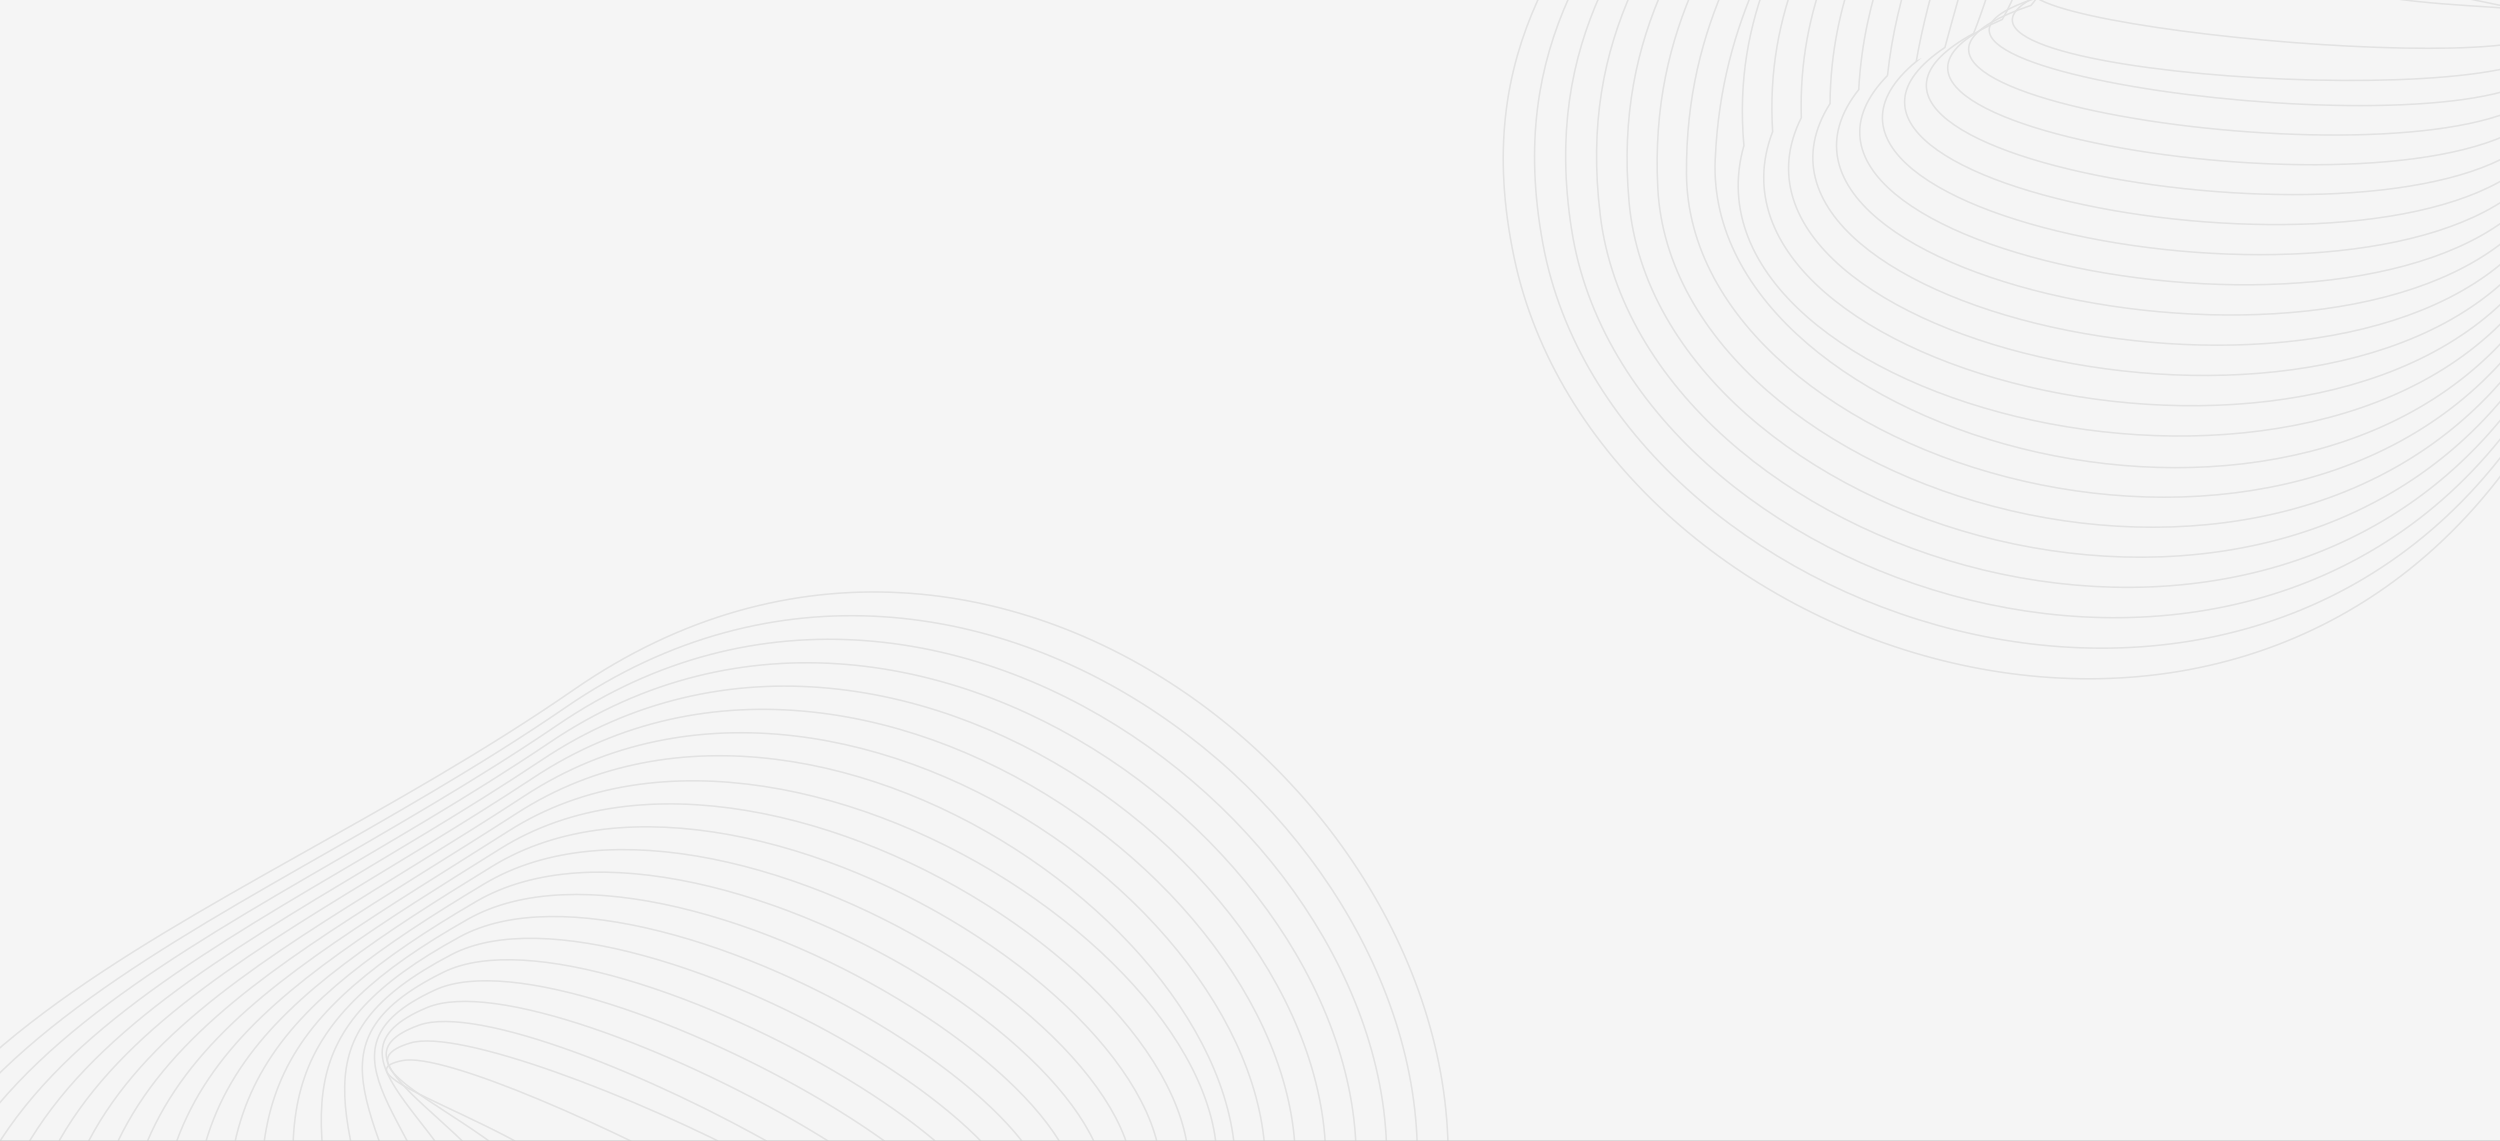 <svg width="1600" height="730" viewBox="0 0 1600 730" fill="none" xmlns="http://www.w3.org/2000/svg">
<rect x="0" y="0" width="1600" height="730" fill="#808080" stroke="none"/>
<g clip-path="url(#clip0_3562_62927)">
<rect width="1600" height="730" fill="#F5F5F5"/>
<g opacity="0.08">
<path d="M494.319 821.069C441.959 807.514 481.674 926.58 428.69 937.286C375.705 947.992 396.041 833.599 385.16 780.981C374.279 728.362 204.564 689.471 257.549 678.765C310.533 668.06 697.598 873.677 494.319 821.069Z" stroke="black" stroke-miterlimit="10"/>
<path d="M514.719 819.469C462.77 814.494 487.287 929.804 432.043 956.048C379.638 980.939 375.208 851.572 362.177 788.554C349.146 725.536 201.557 685.607 262.774 667.468C323.991 649.33 713.232 838.462 514.719 819.469Z" stroke="black" stroke-miterlimit="10"/>
<path d="M535.105 817.873C483.094 831.573 493.258 932.123 435.382 974.815C383.764 1012.9 354.384 869.563 339.195 796.11C324.005 722.658 198.517 681.565 268.003 656.172C342.491 628.952 723.324 841.468 535.123 817.87L535.105 817.873Z" stroke="black" stroke-miterlimit="10"/>
<path d="M555.511 816.276C503.686 843.61 499.038 933.777 438.741 993.58C387.666 1044.23 333.562 887.556 316.218 803.686C298.875 719.817 195.479 677.432 273.235 644.878C358.452 609.201 736.188 825.348 555.511 816.276Z" stroke="black" stroke-miterlimit="10"/>
<path d="M575.894 814.662C524.237 855.634 504.463 935.074 442.077 1012.33C391.277 1075.24 312.712 905.515 293.215 811.229C273.717 716.943 192.382 673.198 278.444 633.567C374.361 589.385 749.032 809.23 575.894 814.662Z" stroke="black" stroke-miterlimit="10"/>
<path d="M596.297 813.059C544.821 867.648 509.595 936.223 445.434 1031.09C394.661 1106.14 291.887 923.502 270.236 818.799C248.584 714.096 189.286 668.979 283.672 622.268C390.261 569.529 761.897 793.123 596.297 813.059Z" stroke="black" stroke-miterlimit="10"/>
<path d="M616.68 811.465C565.373 879.691 514.47 937.317 448.749 1049.84C397.849 1137.02 271.039 941.481 247.229 826.343C223.42 711.205 186.153 664.679 288.878 610.958C406.13 549.628 774.72 777.01 616.68 811.465Z" stroke="black" stroke-miterlimit="10"/>
<path d="M637.082 809.848C585.957 891.691 519.209 938.365 452.104 1068.59C400.947 1167.89 250.212 959.455 224.249 833.9C198.285 708.346 183.028 660.396 294.105 599.645C422 529.709 787.584 760.889 637.064 809.852L637.082 809.848Z" stroke="black" stroke-miterlimit="10"/>
<path d="M657.469 808.252C606.511 903.733 523.807 939.458 455.444 1087.35C403.937 1198.79 229.367 977.431 201.249 841.46C173.132 705.488 179.876 656.079 299.317 588.352C437.851 509.792 800.428 744.77 657.451 808.256L657.469 808.252Z" stroke="black" stroke-miterlimit="10"/>
<path d="M677.873 806.652C627.101 915.767 528.315 940.569 458.803 1106.12C406.899 1229.73 208.562 995.418 178.29 849.03C148.018 702.642 176.746 651.778 304.566 577.052C453.717 489.854 813.312 728.662 677.873 806.652Z" stroke="black" stroke-miterlimit="10"/>
<path d="M698.253 805.053C647.645 927.788 532.745 941.692 462.136 1124.88C409.801 1260.67 187.713 1013.41 155.284 856.587C122.854 699.764 173.57 647.462 309.772 565.756C469.521 469.924 826.153 712.558 698.253 805.053Z" stroke="black" stroke-miterlimit="10"/>
<path d="M718.657 803.441C668.234 939.811 537.149 942.83 465.492 1143.63C412.675 1291.63 166.885 1031.37 132.305 864.148C97.725 696.926 170.416 643.134 315.018 554.444C485.381 449.956 839.036 696.438 718.657 803.441Z" stroke="black" stroke-miterlimit="10"/>
<path d="M739.04 801.843C688.782 951.832 541.496 943.989 468.83 1162.39C415.515 1322.63 146.04 1049.36 109.302 871.705C72.565 694.049 167.24 638.801 320.228 543.148C501.186 430.008 851.881 680.335 739.04 801.843Z" stroke="black" stroke-miterlimit="10"/>
<path d="M759.446 800.246C709.374 963.87 545.834 945.175 472.189 1181.16C418.36 1353.63 125.236 1067.35 86.344 879.278C47.452 691.205 164.09 634.488 325.477 531.851C517.028 410.041 864.767 664.23 759.464 800.242L759.446 800.246Z" stroke="black" stroke-miterlimit="10"/>
<path d="M779.829 798.626C703.82 966.451 550.131 946.342 475.525 1199.9C421.168 1384.63 104.387 1085.3 63.341 886.814C22.295 688.324 160.891 630.12 330.686 520.534C532.81 390.058 853.844 635.248 779.847 798.622L779.829 798.626Z" stroke="black" stroke-miterlimit="10"/>
<path d="M800.228 797.026C727.481 980.443 554.412 947.553 478.878 1218.67C423.974 1415.65 83.558 1103.3 40.358 894.388C-2.842 685.481 157.712 625.789 335.893 509.241C548.605 370.077 869.539 622.28 800.228 797.026Z" stroke="black" stroke-miterlimit="10"/>
<path d="M820.617 795.429C751.481 994.236 558.683 948.768 482.198 1237.42C426.751 1446.69 62.714 1121.27 17.357 901.929C-28.001 682.587 154.302 621.117 341.121 497.926C564.136 349.687 885.522 608.774 820.617 795.429Z" stroke="black" stroke-miterlimit="10"/>
<path d="M841.024 793.834C775.769 1007.79 562.958 950.006 485.559 1256.18C429.551 1477.73 41.89 1139.25 -5.618 909.507C-53.127 679.766 151.161 616.841 346.354 486.634C579.993 329.792 901.712 594.822 841.024 793.834Z" stroke="black" stroke-miterlimit="10"/>
<path d="M861.402 792.221C800.191 1021.13 567.184 951.229 488.89 1274.93C432.324 1508.78 21.039 1157.23 -28.627 917.05C-78.293 676.875 148.014 612.58 351.579 475.338C595.846 309.912 918.067 580.443 861.423 792.235L861.402 792.221Z" stroke="black" stroke-miterlimit="10"/>
<path d="M881.807 790.618C824.73 1034.27 571.44 952.462 492.249 1293.69C435.126 1539.84 0.217 1175.21 -51.603 924.621C-103.424 674.028 144.871 608.295 356.789 464.024C611.68 289.996 934.485 565.696 881.79 790.621L881.807 790.618Z" stroke="black" stroke-miterlimit="10"/>
<path d="M902.19 789.022C849.302 1047.25 575.227 953.627 495.585 1312.46C437.575 1570.85 -20.615 1193.19 -74.589 932.177C-128.563 671.168 141.723 604.016 362.015 452.728C627.534 270.115 951.017 550.631 902.19 789.022Z" stroke="black" stroke-miterlimit="10"/>
<path d="M922.592 787.406C873.921 1060.07 579.913 954.963 498.94 1331.21C440.671 1601.98 -41.441 1211.16 -97.57 939.735C-153.698 668.308 138.601 599.751 367.243 441.415C643.387 250.2 967.593 535.3 922.592 787.406Z" stroke="black" stroke-miterlimit="10"/>
</g>
<g opacity="0.08">
<path d="M1355 -23.498C1408.82 -30.133 1327.09 -126.223 1372.38 -155.638C1417.66 -185.053 1441.75 -71.248 1471.66 -26.333C1501.57 18.582 1674.14 -7.61 1628.85 21.805C1583.57 51.22 1146.04 2.273 1355 -23.498Z" stroke="black" stroke-miterlimit="10"/>
<path d="M1336.62 -14.518C1386.83 -28.977 1320.66 -127.158 1362.2 -171.847C1401.61 -214.236 1454.38 -95.608 1490.2 -41.816C1526.02 11.976 1678.39 -5.123 1628.24 34.226C1578.09 73.574 1144.73 40.751 1336.62 -14.518Z" stroke="black" stroke-miterlimit="10"/>
<path d="M1318.25 -5.545C1361.5 -37.386 1314.23 -127.12 1352.04 -188.066C1385.75 -242.433 1466.99 -119.981 1508.75 -57.283C1550.5 5.416 1682.74 -2.483 1627.62 46.647C1568.54 99.313 1134.21 41.663 1318.23 -5.535L1318.25 -5.545Z" stroke="black" stroke-miterlimit="10"/>
<path d="M1299.86 3.436C1337.81 -41.011 1308.23 -126.534 1341.85 -204.275C1370.34 -270.119 1479.6 -144.356 1527.28 -72.765C1574.96 -1.175 1687.12 0.243 1627 59.068C1561.11 123.536 1128.3 61.373 1299.86 3.436Z" stroke="black" stroke-miterlimit="10"/>
<path d="M1281.49 12.423C1314.16 -44.639 1302.69 -125.748 1331.7 -220.478C1355.32 -297.619 1492.25 -168.709 1545.85 -88.227C1599.45 -7.744 1691.59 3.04 1626.41 71.495C1553.76 147.8 1122.41 81.074 1281.49 12.423Z" stroke="black" stroke-miterlimit="10"/>
<path d="M1263.11 21.408C1290.49 -48.245 1297.48 -124.931 1321.52 -236.683C1340.55 -325.104 1504.87 -193.08 1564.39 -103.706C1623.91 -14.332 1696.06 5.825 1625.79 83.919C1546.42 172.098 1116.49 100.773 1263.11 21.408Z" stroke="black" stroke-miterlimit="10"/>
<path d="M1244.74 30.378C1266.83 -51.89 1292.53 -124.156 1311.38 -252.898C1325.97 -352.632 1517.51 -217.45 1582.96 -119.169C1648.42 -20.887 1700.59 8.672 1625.2 96.344C1539.14 196.427 1110.62 120.462 1244.74 30.378Z" stroke="black" stroke-miterlimit="10"/>
<path d="M1226.36 39.376C1243.16 -55.483 1287.73 -123.389 1301.21 -269.091C1311.48 -380.194 1530.14 -241.809 1601.51 -134.635C1672.88 -27.462 1705.11 11.505 1624.59 108.781C1531.86 220.773 1104.71 140.173 1226.38 39.366L1226.36 39.376Z" stroke="black" stroke-miterlimit="10"/>
<path d="M1207.99 48.348C1219.51 -59.127 1283.04 -122.717 1291.05 -285.309C1297.08 -407.815 1542.78 -266.177 1620.07 -150.112C1697.37 -34.047 1709.67 14.359 1623.98 121.193C1524.6 245.109 1098.82 159.874 1208 48.338L1207.99 48.348Z" stroke="black" stroke-miterlimit="10"/>
<path d="M1189.6 57.331C1195.82 -62.75 1278.43 -122.093 1280.87 -301.516C1282.69 -435.485 1555.37 -290.54 1638.59 -165.583C1721.81 -40.626 1714.2 17.209 1623.35 133.625C1517.33 269.472 1092.89 179.581 1189.6 57.331Z" stroke="black" stroke-miterlimit="10"/>
<path d="M1171.23 66.304C1172.18 -66.377 1273.88 -121.509 1270.71 -317.733C1268.35 -463.185 1568.01 -314.922 1657.16 -181.058C1746.31 -47.194 1718.78 20.054 1622.75 146.038C1510.12 293.804 1086.99 199.268 1171.23 66.304Z" stroke="black" stroke-miterlimit="10"/>
<path d="M1152.85 75.297C1148.5 -69.99 1269.36 -120.95 1260.53 -333.93C1254.04 -490.91 1580.64 -339.269 1675.7 -196.529C1770.76 -53.788 1723.34 22.919 1622.12 158.481C1502.87 318.192 1081.06 218.985 1152.85 75.297Z" stroke="black" stroke-miterlimit="10"/>
<path d="M1134.49 84.271C1124.86 -73.616 1264.88 -120.431 1250.38 -350.147C1239.74 -518.68 1593.27 -363.651 1694.27 -212.004C1795.26 -60.356 1727.93 25.779 1621.52 170.894C1495.66 342.54 1075.17 238.672 1134.49 84.271Z" stroke="black" stroke-miterlimit="10"/>
<path d="M1116.1 93.251C1101.17 -77.242 1260.39 -119.94 1240.19 -366.357C1225.43 -546.453 1605.87 -388.017 1712.78 -227.477C1819.7 -66.938 1732.48 28.631 1620.88 183.324C1488.42 366.92 1069.23 258.376 1116.08 93.261L1116.1 93.251Z" stroke="black" stroke-miterlimit="10"/>
<path d="M1097.74 102.245C1105.37 -81.681 1255.96 -119.445 1230.04 -382.553C1211.16 -574.238 1618.52 -412.363 1731.36 -242.932C1844.19 -73.5 1737.1 31.517 1620.29 195.758C1481.25 391.294 1090.29 281.305 1097.72 102.255L1097.74 102.245Z" stroke="black" stroke-miterlimit="10"/>
<path d="M1079.35 111.226C1078.09 -85.996 1251.51 -118.999 1219.86 -398.763C1196.88 -602.046 1631.14 -436.739 1749.9 -258.415C1868.66 -80.092 1741.68 34.374 1619.69 208.168C1474.07 415.669 1080.56 299.124 1079.35 111.226Z" stroke="black" stroke-miterlimit="10"/>
<path d="M1060.98 120.2C1050.56 -90.001 1247.08 -118.56 1209.72 -414.974C1182.63 -629.87 1643.78 -461.105 1768.47 -273.875C1893.16 -86.644 1746.62 37.465 1619.08 220.607C1467.28 440.328 1070.77 317.551 1060.98 120.2Z" stroke="black" stroke-miterlimit="10"/>
<path d="M1042.59 129.179C1022.86 -93.68 1242.64 -118.14 1199.54 -431.184C1168.35 -657.705 1656.4 -485.466 1787 -289.359C1917.6 -93.252 1751.15 40.286 1618.46 233.026C1460 464.647 1060.94 336.467 1042.59 129.179Z" stroke="black" stroke-miterlimit="10"/>
<path d="M1024.23 138.164C995.12 -97.107 1238.25 -117.724 1189.39 -447.39C1154.09 -685.548 1669.04 -509.837 1805.57 -304.823C1942.11 -99.809 1755.68 43.091 1617.84 245.445C1452.72 488.95 1051.13 355.841 1024.21 138.159L1024.23 138.164Z" stroke="black" stroke-miterlimit="10"/>
<path d="M1005.84 147.151C967.342 -100.311 1233.82 -117.307 1179.21 -463.593C1139.81 -713.391 1681.66 -534.206 1824.11 -320.3C1966.57 -106.394 1760.21 45.919 1617.25 257.876C1445.48 513.281 1041.4 375.581 1005.86 147.141L1005.84 147.151Z" stroke="black" stroke-miterlimit="10"/>
<path d="M987.477 156.121C939.596 -103.344 1229.86 -116.998 1169.05 -479.813C1125.87 -741.312 1694.29 -558.566 1842.66 -335.768C1991.04 -112.97 1764.75 48.741 1616.63 270.296C1438.2 537.585 1031.68 395.658 987.477 156.121Z" stroke="black" stroke-miterlimit="10"/>
<path d="M969.097 165.118C911.864 -106.215 1225 -116.519 1158.87 -496.006C1111.28 -769.116 1706.91 -582.925 1861.2 -351.235C2015.5 -119.545 1769.26 51.559 1616.02 282.733C1430.94 561.921 1022.02 415.998 969.097 165.118Z" stroke="black" stroke-miterlimit="10"/>
</g>
</g>
<defs>
<clipPath id="clip0_3562_62927">
<rect width="1600" height="730" fill="white"/>
</clipPath>
</defs>
</svg>
